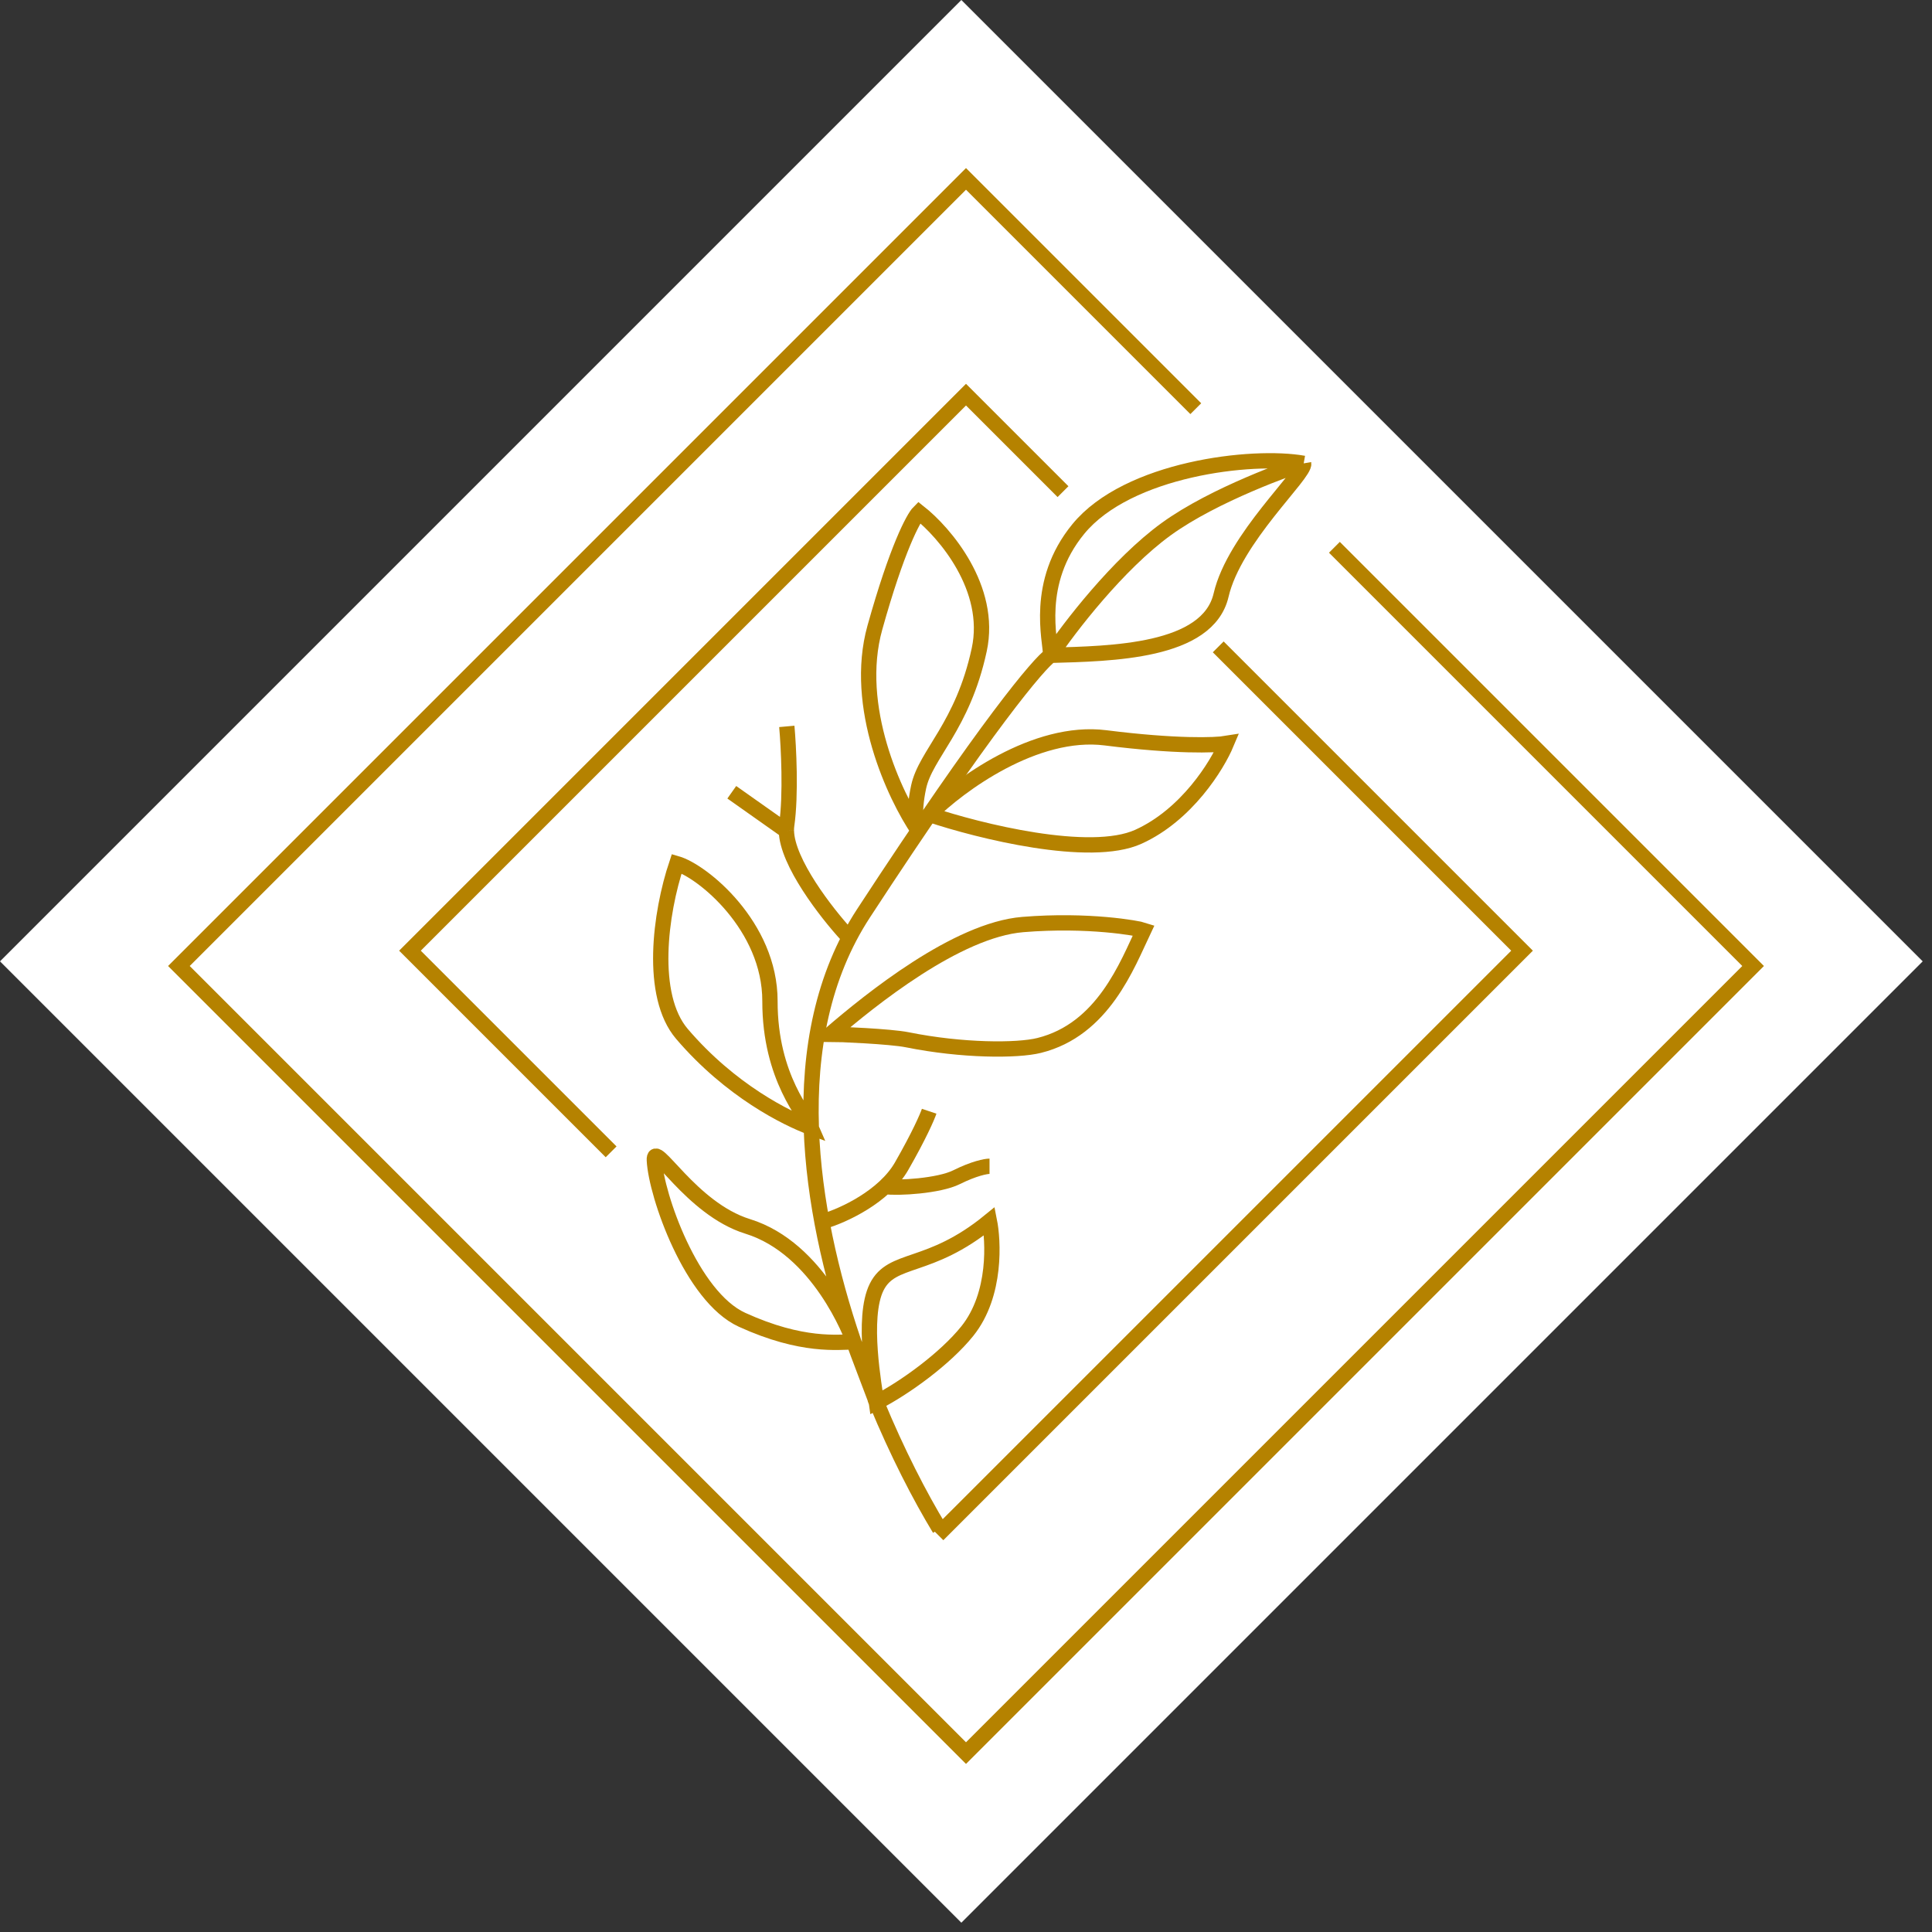 <svg width="108" height="108" viewBox="0 0 108 108" fill="none" xmlns="http://www.w3.org/2000/svg">
<rect x="0" y="0" width="108" height="108" fill="#333333" stroke="none"/>
<rect y="53.74" width="76" height="76" transform="rotate(-45 0 53.74)" fill="white"/>
<path d="M66.845 22.845L54 10L10 54L54 98L98 54L74.594 30.594" stroke="#B58200" stroke-width="0.856"/>
<path d="M68.099 36.16L85.083 53.144L52.43 85.796M59.423 27.484L54 22.061L22.917 53.144L34.162 64.388" stroke="#B58200" stroke-width="0.856"/>
<path d="M46.096 68.254C47.12 67.949 49.415 66.907 50.401 65.189C51.386 63.47 51.838 62.426 51.941 62.119M49.478 66.33C50.194 66.433 52.488 66.297 53.471 65.807C54.455 65.317 55.111 65.195 55.315 65.195" stroke="#B58200" stroke-width="0.856"/>
<path d="M61.798 41.245C57.867 40.748 53.604 43.896 51.963 45.532C54.727 46.457 60.929 48.002 63.634 46.777C66.339 45.552 68.042 42.789 68.556 41.561C67.941 41.663 65.73 41.742 61.798 41.245Z" stroke="#B58200" stroke-width="0.856"/>
<path d="M48.906 35.084C47.671 39.506 50.019 44.505 51.348 46.453C51.217 46.248 51.036 45.469 51.351 43.995C51.745 42.153 53.813 40.62 54.74 36.321C55.482 32.882 52.804 29.765 51.372 28.637C51.064 28.944 50.14 30.663 48.906 35.084Z" stroke="#B58200" stroke-width="0.856"/>
<path d="M52.523 85.465C51.425 83.655 50.159 81.21 48.998 78.395M58.733 36.633C58.118 37.042 55.165 40.499 48.27 51.056C45.983 54.557 45.209 58.743 45.352 63.032M58.733 36.633C62.112 36.536 67.518 36.461 68.26 33.267C69.001 30.074 72.979 26.516 72.877 25.902M58.733 36.633C58.734 35.814 57.814 32.575 60.279 29.571C63.047 26.196 70.011 25.386 72.877 25.902M58.733 36.633C59.759 35.099 62.487 31.54 65.193 29.577C67.899 27.615 72.263 26.106 72.877 25.902M48.998 78.395C50.587 77.578 52.843 75.943 54.074 74.409C55.728 72.348 55.515 69.291 55.311 68.267C51.929 71.027 49.867 70.225 49.007 71.945C48.147 73.663 48.897 77.611 48.998 78.395ZM48.998 78.395C48.738 77.763 49.245 79.061 48.998 78.395ZM48.998 78.395C48.824 77.925 47.891 75.499 47.726 75.014M47.726 75.014C47.623 74.707 45.787 69.79 41.795 68.556C38.602 67.569 36.516 63.634 36.579 64.863C36.678 66.808 38.653 72.487 41.481 73.777C44.858 75.318 46.873 75.013 47.726 75.014ZM47.726 75.014C46.449 71.257 45.488 67.098 45.352 63.032M45.352 63.032C43.965 62.518 40.839 60.975 38.124 57.8C36.284 55.647 36.904 51.041 37.83 48.277C39.263 48.689 43.047 51.765 43.041 55.964C43.035 60.264 45.092 62.417 45.352 63.032Z" stroke="#B58200" stroke-width="0.856"/>
<path d="M47.346 52.283C46.19 51.027 43.997 48.203 43.959 46.443M43.983 40.606C44.084 41.733 44.224 44.416 43.976 46.136C43.962 46.234 43.956 46.336 43.959 46.443M43.959 46.443L40.907 44.288M46.417 57.811C48.673 55.869 53.49 51.985 57.177 51.682C60.858 51.381 63.627 51.896 63.934 51.999C63.01 53.943 61.666 57.552 58.089 58.441C56.86 58.747 53.788 58.743 50.717 58.124C49.765 57.932 46.827 57.812 46.417 57.811Z" stroke="#B58200" stroke-width="0.856"/>
</svg>
